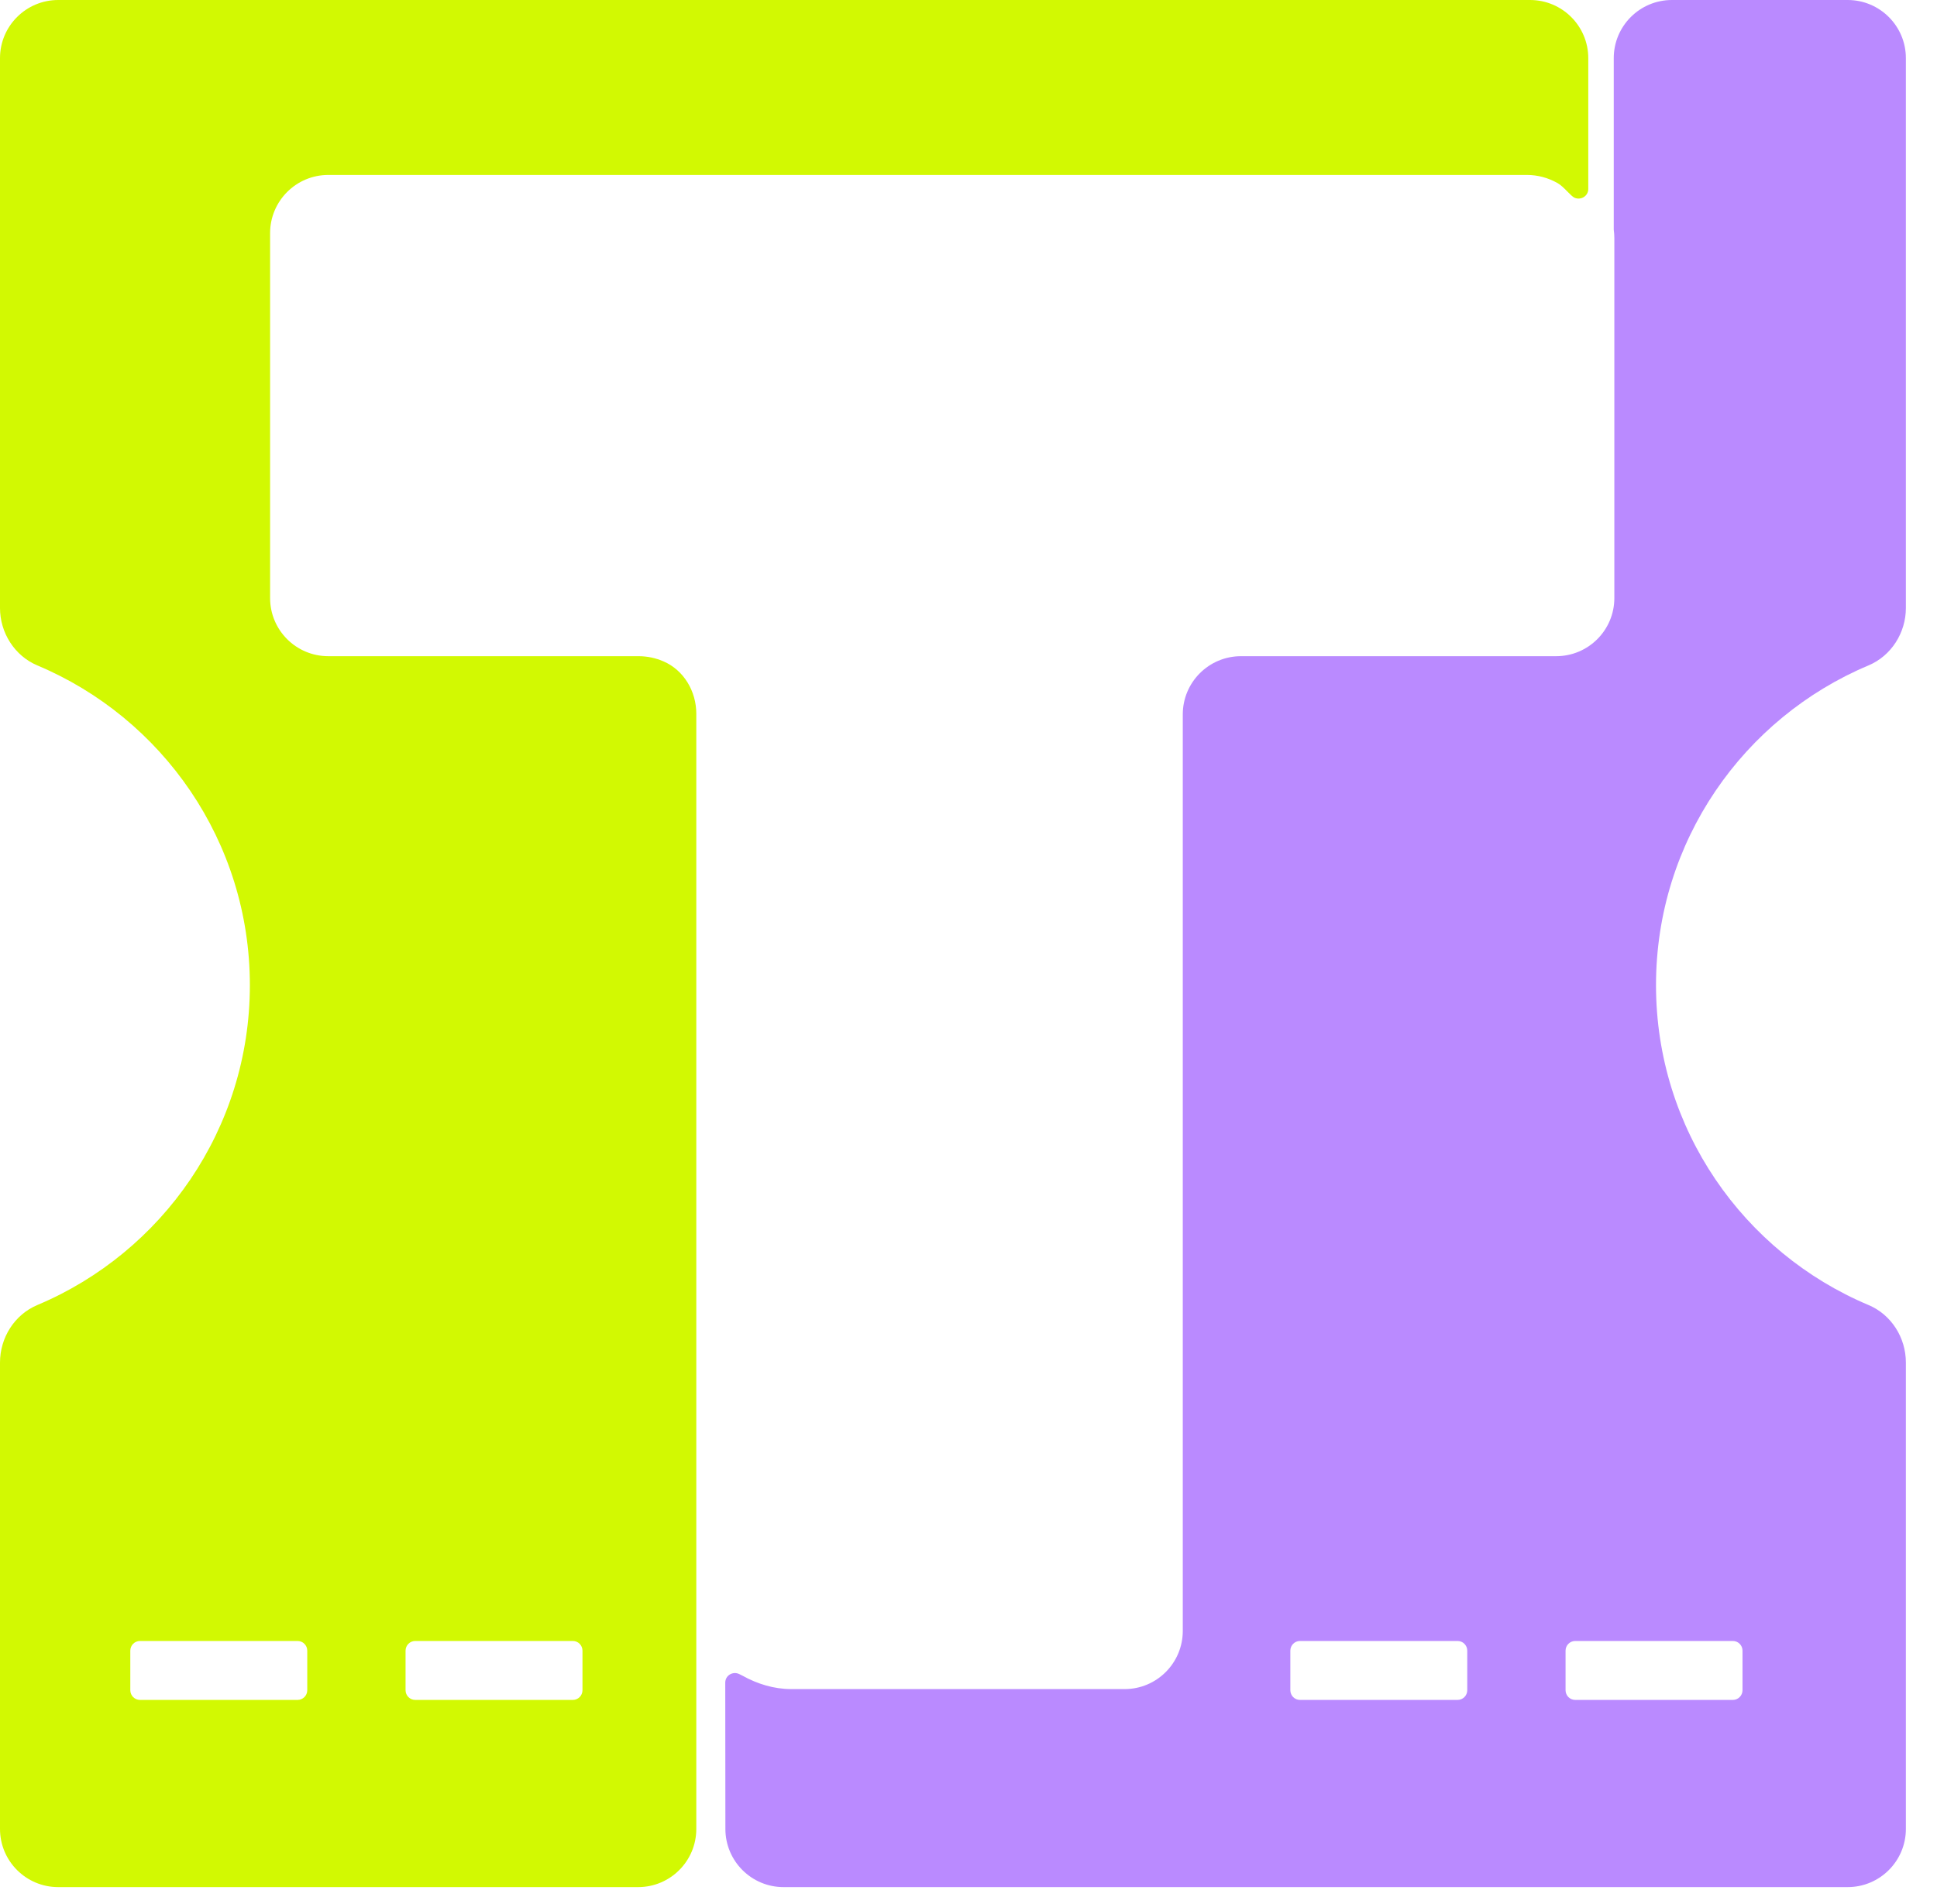 <svg xmlns="http://www.w3.org/2000/svg" width="59" height="58" viewBox="0 0 59 58" fill="none">
  <path d="M56.914 20.273C57.608 19.981 58.052 19.277 58.052 18.525V1.771C58.052 0.794 57.258 0 56.279 0H50.926C49.947 0 49.154 0.794 49.154 1.771V6.999C49.165 7.082 49.172 7.167 49.172 7.253V18.221C49.172 19.2 48.378 19.992 47.4 19.992H37.8C36.821 19.992 36.027 20.786 36.027 21.765V49.688C36.027 50.667 35.234 51.461 34.256 51.461H24.101C23.578 51.461 23.073 51.307 22.616 51.053C22.579 51.032 22.545 51.015 22.51 51C22.313 50.912 22.091 51.049 22.091 51.265L22.095 55.721C22.095 56.7 22.888 57.494 23.866 57.494H56.279C57.258 57.494 58.052 56.7 58.052 55.721V41.514C58.052 40.752 57.608 40.052 56.914 39.76C53.111 38.16 50.441 34.4 50.441 30.015C50.441 25.631 53.111 21.871 56.914 20.273ZM44.692 51.495C44.692 51.659 44.56 51.791 44.396 51.791H39.598C39.434 51.791 39.303 51.659 39.303 51.495V50.291C39.303 50.128 39.434 49.995 39.598 49.995H44.396C44.56 49.995 44.692 50.128 44.692 50.291V51.495ZM52.78 49.995C52.944 49.995 53.076 50.128 53.076 50.291V51.495C53.076 51.659 52.944 51.791 52.78 51.791H47.982C47.818 51.791 47.686 51.659 47.686 51.495V50.291C47.686 50.128 47.818 49.995 47.982 49.995H52.78Z" fill="#BA8AFF"/>
  <path d="M46.605 0H1.773C0.794 0 0 0.794 0 1.771V18.525C0 19.277 0.444 19.981 1.137 20.273C4.941 21.871 7.611 25.633 7.611 30.015C7.611 34.398 4.941 38.16 1.137 39.76C0.444 40.052 0 40.752 0 41.514V55.721C0 56.7 0.794 57.494 1.773 57.494H19.438C20.416 57.494 21.209 56.7 21.209 55.721V21.745C21.209 21.063 20.83 20.416 20.205 20.148C19.974 20.048 19.718 19.992 19.448 19.992H10C9.021 19.992 8.227 19.2 8.227 18.221V7.103C8.227 6.124 9.021 5.33 10 5.33H46.512C46.838 5.33 47.159 5.418 47.442 5.578C47.639 5.689 47.842 5.976 47.965 6.027C48.162 6.106 48.378 5.97 48.378 5.757V1.771C48.378 0.794 47.584 0 46.605 0ZM12.353 50.291C12.353 50.128 12.485 49.995 12.648 49.995H17.447C17.611 49.995 17.742 50.128 17.742 50.291V51.495C17.742 51.659 17.611 51.791 17.447 51.791H12.648C12.485 51.791 12.353 51.659 12.353 51.495V50.291ZM9.063 49.995C9.227 49.995 9.359 50.128 9.359 50.291V51.495C9.359 51.659 9.227 51.791 9.063 51.791H4.264C4.101 51.791 3.969 51.659 3.969 51.495V50.291C3.969 50.128 4.101 49.995 4.264 49.995H9.063Z" fill="#D2F902"/>
</svg>